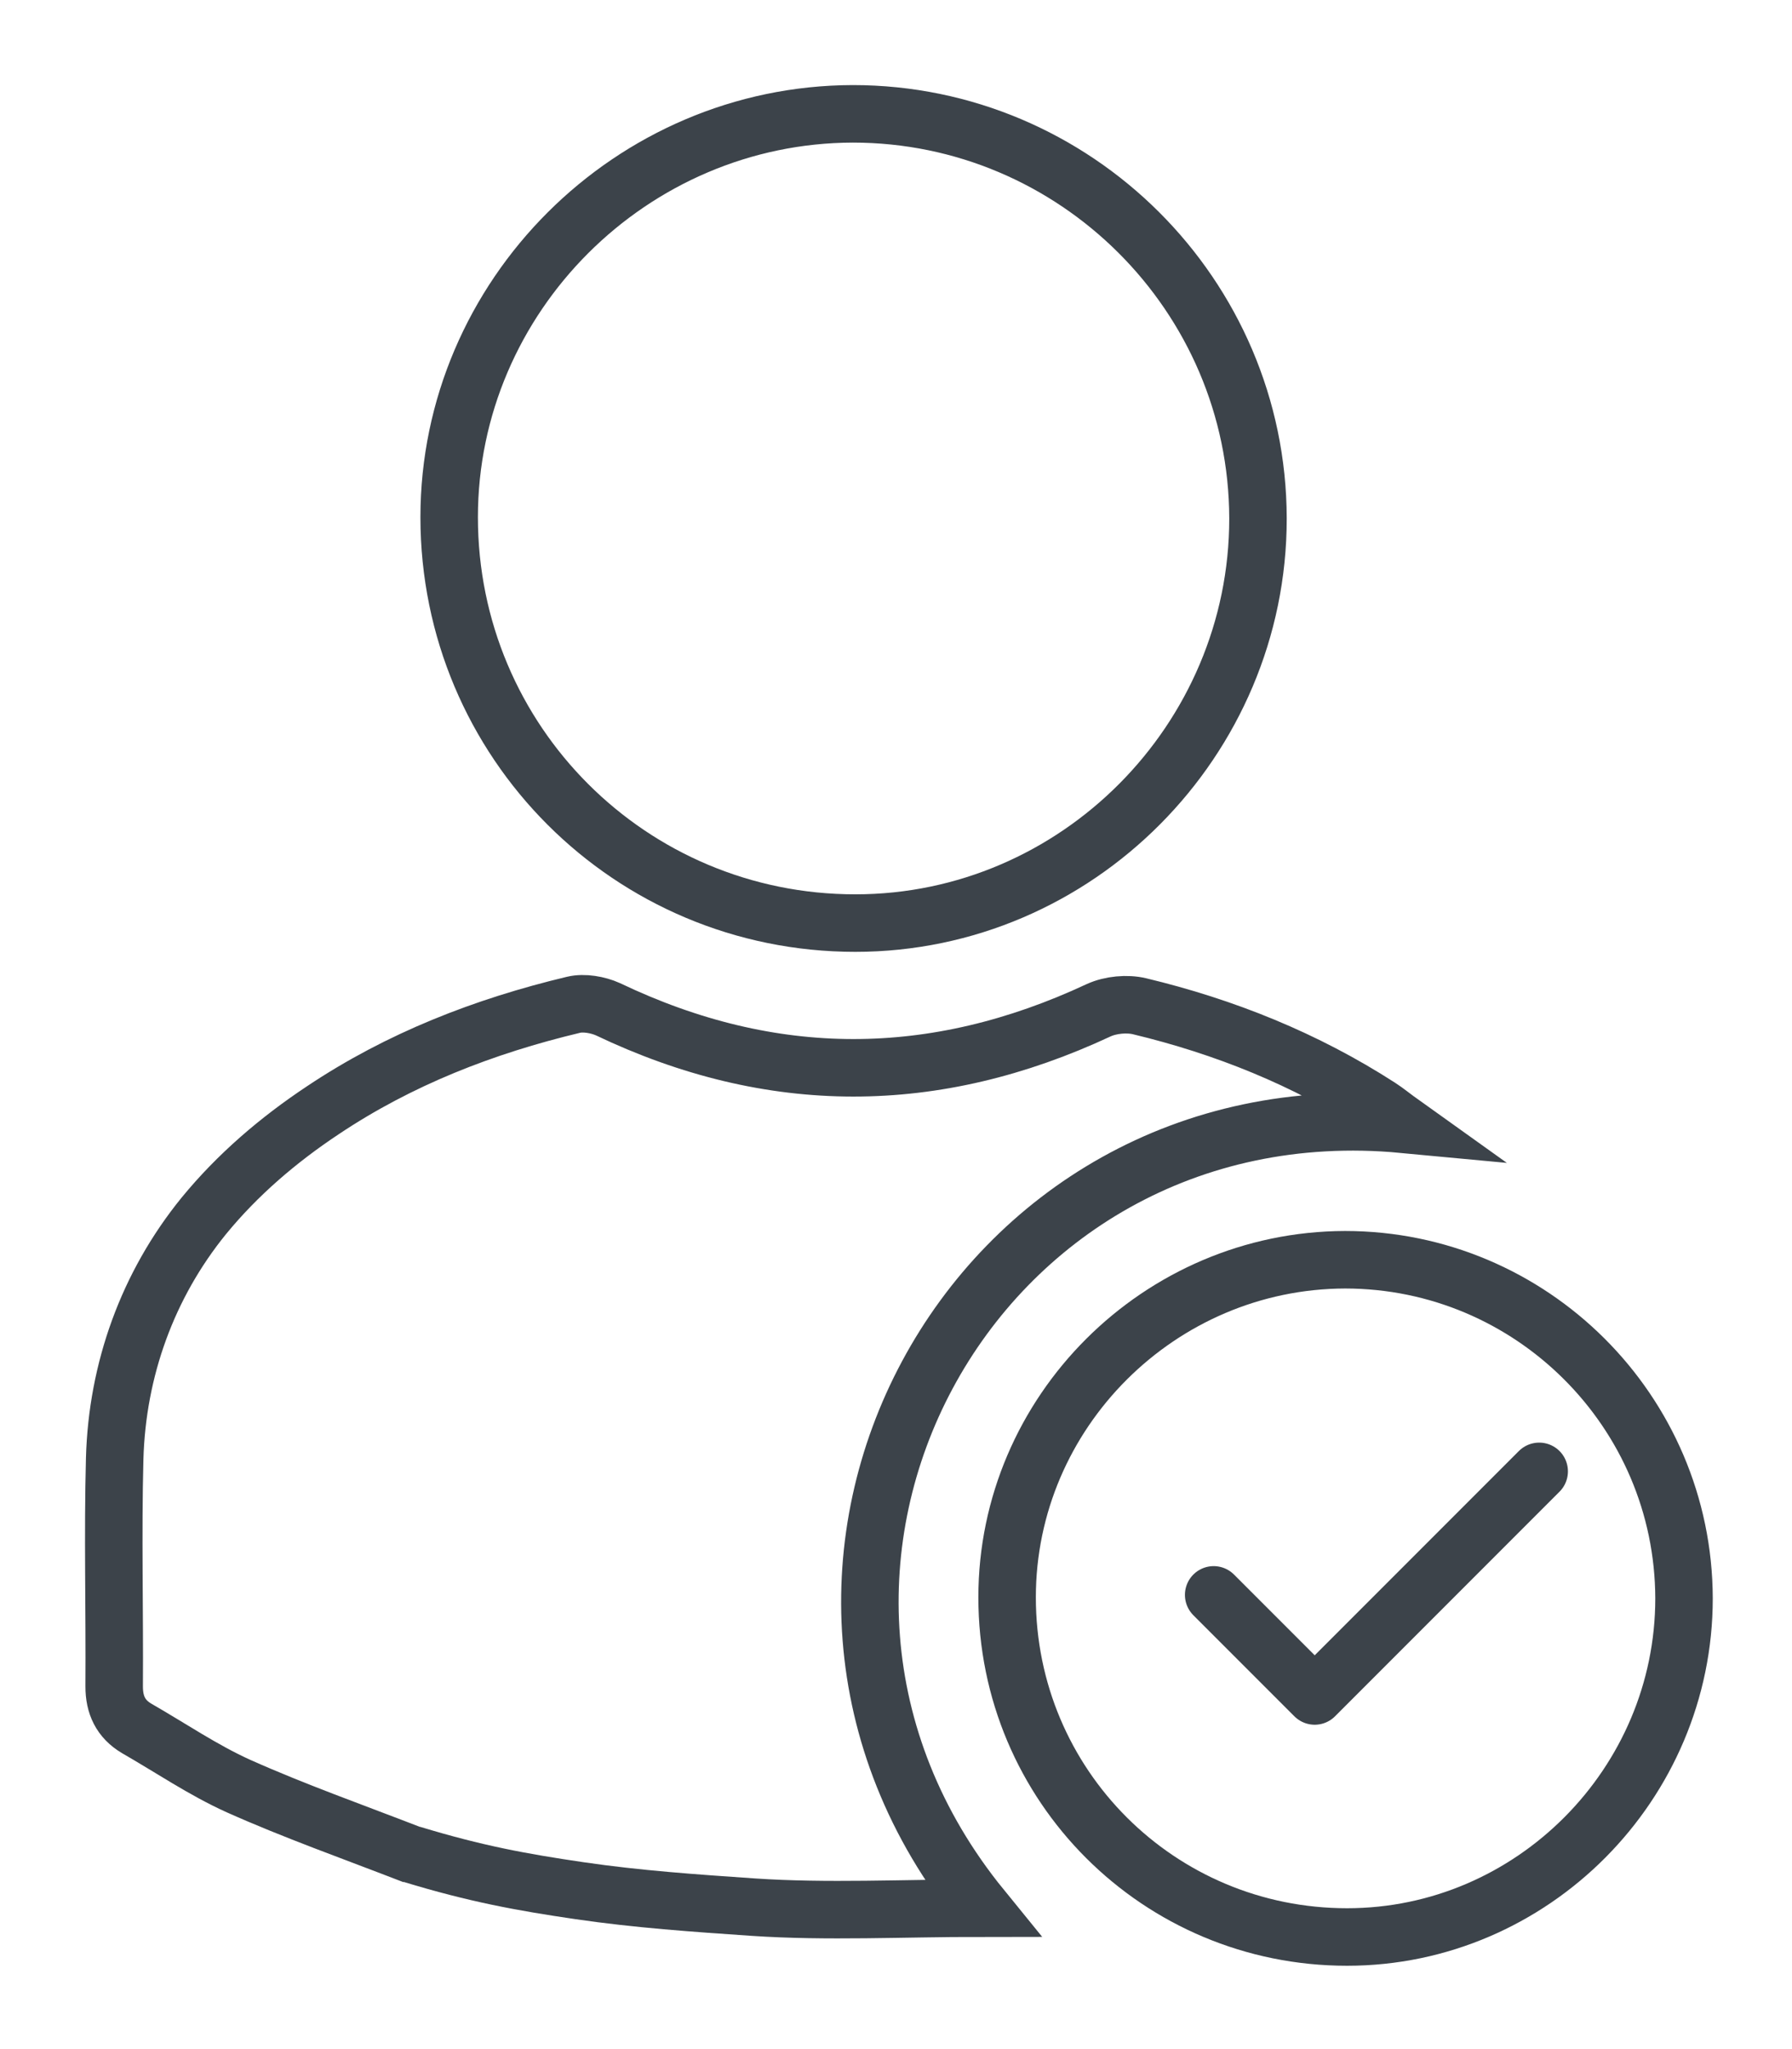 <svg width="63" height="72" viewBox="0 0 63 72" fill="none" xmlns="http://www.w3.org/2000/svg">
  <path d="M14.548 65.192C12.379 64.352 10.349 63.635 8.389 62.76C7.146 62.2 5.992 61.412 4.802 60.73C4.242 60.397 4.014 59.907 4.014 59.26C4.032 56.583 3.962 53.905 4.032 51.246C4.119 48.131 5.187 45.156 7.164 42.724C8.354 41.272 9.789 40.047 11.346 39.014C14.041 37.212 17.016 36.057 20.165 35.305C20.533 35.217 21.023 35.305 21.373 35.462C27.13 38.209 32.852 38.192 38.626 35.497C39.046 35.305 39.623 35.252 40.061 35.357C43.053 36.075 45.888 37.212 48.495 38.892C48.74 39.049 48.968 39.242 49.335 39.504C34.076 38.069 24.907 55.253 34.514 67.047C31.714 67.047 29.089 67.187 26.482 67.012C24.435 66.872 22.405 66.732 20.375 66.434C18.345 66.137 16.718 65.839 14.478 65.157" stroke="#3C434A" stroke-width="2.021" stroke-miterlimit="10" />
  <path d="M44.226 18.226C44.226 26.013 37.856 32.435 30.07 32.435C22.16 32.435 15.791 26.065 15.791 18.174C15.791 10.404 22.195 4.018 29.982 4C37.804 4 44.208 10.369 44.226 18.209V18.226Z" stroke="#3C434A" stroke-width="2.021" stroke-miterlimit="10" />
  <path d="M42.668 56.04L46.22 59.592L54.112 51.7" stroke="#3C434A" stroke-width="2.021" stroke-linecap="round" stroke-linejoin="round" />
  <path d="M59.204 56.163C59.204 62.689 53.867 68.061 47.358 68.061C40.743 68.061 35.406 62.742 35.406 56.127C35.406 49.618 40.761 44.281 47.288 44.264C53.832 44.264 59.187 49.583 59.204 56.163Z" stroke="#3C434A" stroke-width="2.021" stroke-miterlimit="10" />
</svg>